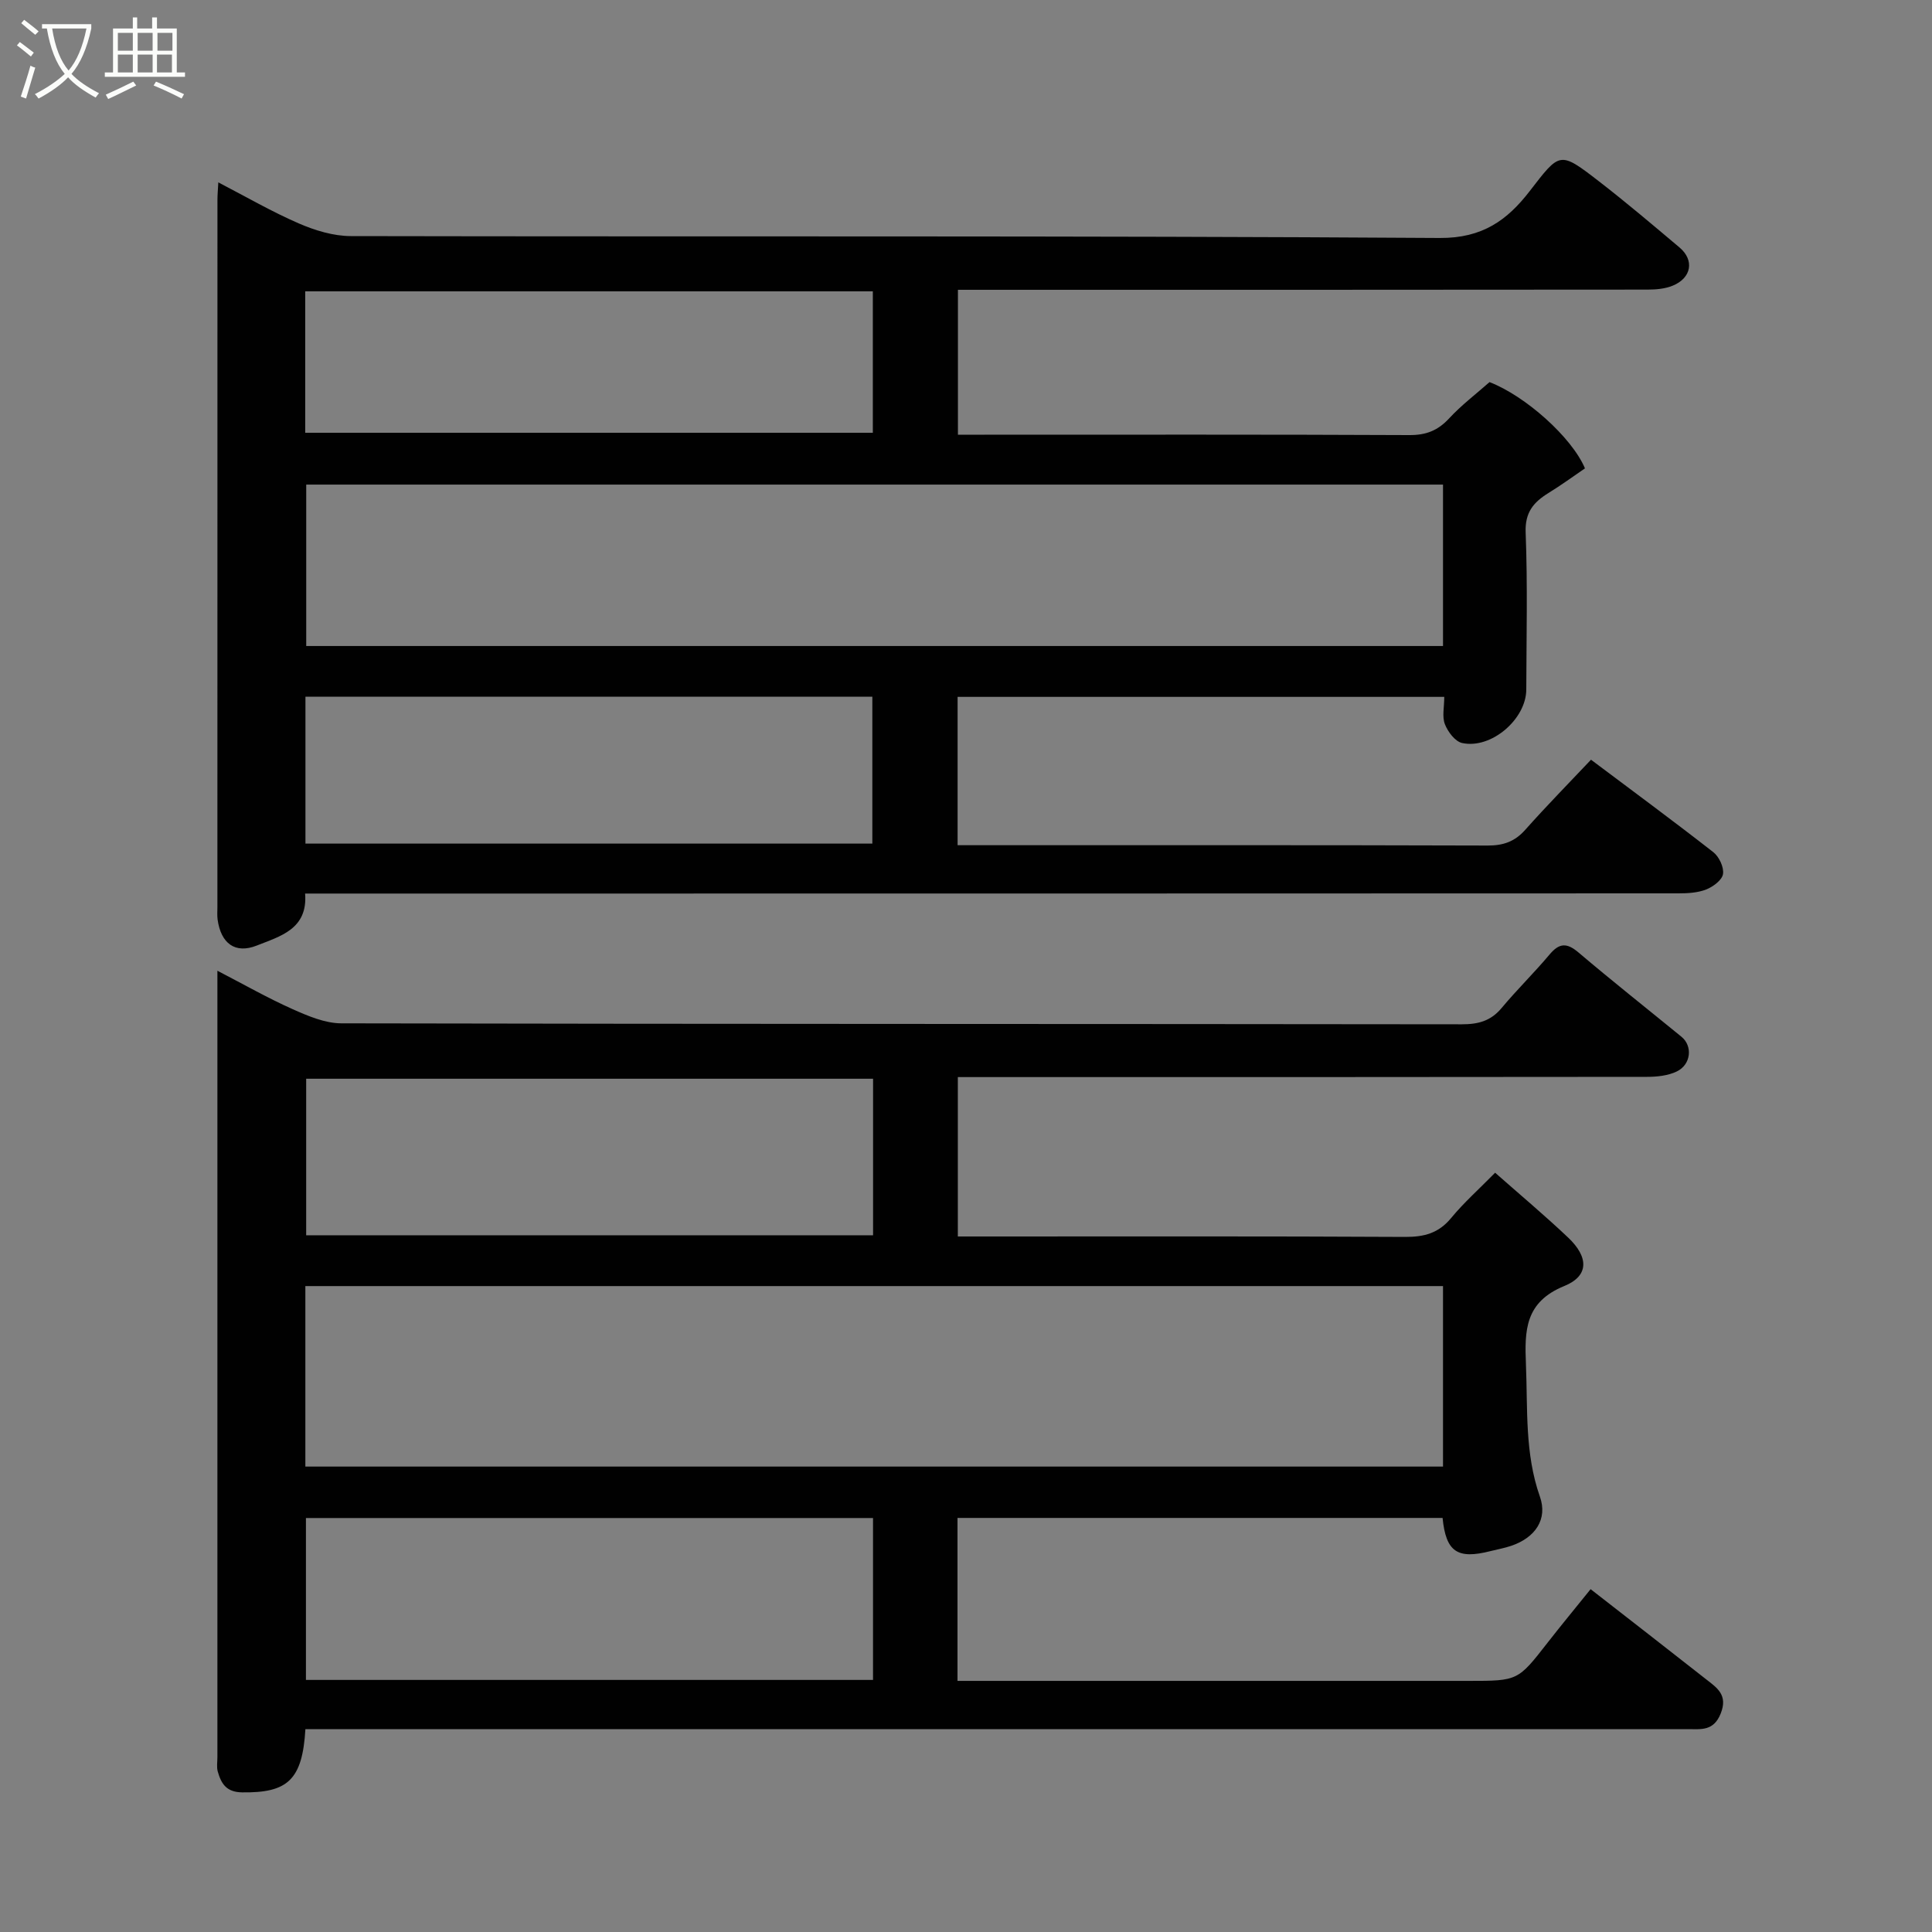 <svg enable-background="new 0 0 400 400" viewBox="0 0 400 400" xmlns="http://www.w3.org/2000/svg"><rect x="0" y="0" width="400" height="400" fill="#808080" stroke="none"/><path d="m6.4 11.7c-1-.8-1.9-1.6-2.9-2.3l.6-.7c.9.7 1.9 1.4 2.9 2.2zm-2.1 8.3c.7-2.1 1.4-4.2 2-6.4.2.1.6.3 1 .4-.7 2.3-1.3 4.4-1.9 6.4zm3-12.8c-1.1-.9-2.1-1.7-2.9-2.4l.6-.7c1 .8 2 1.5 3 2.4zm1.4-1.3v-.9h10.2v.9c-.9 4.2-2.3 7.3-4.1 9.4 1.3 1.4 3.2 2.7 5.7 4-.2.2-.4.5-.7.9-2.5-1.4-4.4-2.7-5.7-4.2-1.4 1.5-3.5 3-6.1 4.4 0 0 0 0-.1-.1-.3-.4-.5-.7-.7-.8 2.7-1.4 4.7-2.8 6.2-4.2-1.8-2.2-3-5.3-3.7-9.4zm9.2 0h-7.1c.6 3.8 1.7 6.7 3.4 8.7 1.7-2 2.9-4.8 3.7-8.7z" fill="#fbfcfa"/><path d="m31.6 3.6h.9v2.3h4.1v9.1h1.7v.9h-16.6v-.9h1.7v-9.1h4.1v-2.3h.9v2.3h3.1v-2.3zm-4 13.3.6.8c-1.9.9-3.8 1.9-5.8 2.8-.2-.3-.3-.6-.5-.9 2-.9 3.9-1.8 5.7-2.7zm-3.2-10.1v3.7h3.1v-3.7zm0 4.5v3.7h3.1v-3.7zm4.1-4.5v3.7h3.1v-3.7zm0 4.5v3.7h3.1v-3.7zm9.1 9.1c-2.1-1.1-4.1-2-5.8-2.7l.5-.8c2.2.9 4.1 1.8 5.8 2.6zm-1.9-13.6h-3.1v3.7h3.1zm-3.2 4.5v3.7h3.1v-3.7z" fill="#fbfcfa"/><g fill="#010101"><path d="m63.23 358c-.62 10.51-3.67 13.22-13.09 13.09-3.29-.04-4.34-1.81-5.05-4.29-.27-.93-.08-1.99-.08-2.99 0-53.17 0-106.33 0-159.5 0-.83 0-1.66 0-3.33 5.48 2.84 10.41 5.65 15.56 7.95 3.19 1.42 6.72 2.93 10.09 2.94 77.33.16 154.66.1 232 .2 3.42 0 6-.69 8.24-3.38 3.17-3.8 6.74-7.28 9.92-11.07 2.02-2.41 3.57-2.47 5.99-.42 7 5.94 14.21 11.64 21.32 17.45 2.35 1.92 2 5.74-.96 7.18-1.82.88-4.1 1.12-6.18 1.12-45.5.06-91 .05-136.5.05-1.97 0-3.93 0-6.18 0v33h5.1c29.17 0 58.33-.07 87.5.09 3.95.02 6.94-.77 9.53-3.91 2.64-3.2 5.78-5.99 9.11-9.38 5.15 4.55 10.28 8.84 15.12 13.43 4.24 4.01 4.37 7.92-.79 10.02-8.17 3.33-8.24 9.21-7.95 16.23.38 9.2-.27 18.41 2.89 27.38 1.65 4.68-.95 8.5-5.95 10.19-1.38.47-2.82.72-4.24 1.08-6.89 1.76-9.26.19-9.96-6.86-33.38 0-66.79 0-100.43 0v33.74h5.31 100.5c10.23 0 10.21-.02 16.36-7.91 2.82-3.62 5.75-7.15 8.91-11.08 8.05 6.27 15.99 12.43 23.9 18.65 2.26 1.77 4.59 3.24 3.02 7.13-1.46 3.64-4.05 3.2-6.75 3.2-93.33 0-186.66 0-279.99 0-1.97 0-3.95 0-6.27 0zm-.01-54.36h235.54c0-12.62 0-24.89 0-37.37-78.6 0-156.96 0-235.54 0zm117.53 44.17c0-11.48 0-22.41 0-33.52-39.28 0-78.31 0-117.41 0v33.52zm.01-124.47c-39.4 0-78.43 0-117.37 0v32.41h117.37c0-10.84 0-21.44 0-32.41z"/><path d="m63.17 185c.59 7.39-5.21 8.85-9.99 10.76-4.52 1.8-7.45-.46-8.13-5.39-.11-.82-.04-1.66-.04-2.5 0-48.83 0-97.65.01-146.48 0-.99.09-1.98.18-3.63 5.75 2.98 11.07 6.07 16.67 8.5 3.35 1.45 7.15 2.61 10.75 2.62 75.16.15 150.31-.1 225.47.39 8.87.06 14-3.73 18.6-9.68 6.28-8.12 6.16-8.38 14.3-2.09 5.71 4.41 11.22 9.09 16.74 13.74 3.11 2.62 2.49 6.3-1.4 7.9-1.59.66-3.49.82-5.24.82-45.53.05-91.02.04-136.51.04-1.98 0-3.95 0-6.25 0v30h5.46c29.33 0 58.66-.06 87.99.08 3.46.02 5.9-.93 8.23-3.44 2.56-2.77 5.61-5.08 8.38-7.53 7.4 2.85 17.03 11.41 19.76 17.86-2.43 1.66-4.92 3.48-7.54 5.09-3.09 1.91-4.91 4-4.74 8.2.42 10.82.16 21.66.13 32.49-.01 6.14-7.26 12.4-13.29 11.08-1.44-.31-2.95-2.32-3.56-3.89s-.13-3.56-.13-5.66c-33.72 0-67.12 0-100.76 0v30.71h5.26c34.83 0 69.66-.04 104.49.07 3.25.01 5.61-.82 7.78-3.26 4.39-4.94 9.03-9.66 13.61-14.51 8.46 6.35 16.98 12.63 25.32 19.14 1.2.94 2.23 3.12 2.01 4.53-.19 1.25-2.06 2.64-3.49 3.2-1.76.69-3.83.8-5.77.8-92.66.04-185.31.04-277.97.04-1.98 0-3.96 0-6.33 0zm235.59-84.67c-78.72 0-157.09 0-235.36 0v33.42h235.36c0-11.17 0-22.1 0-33.42zm-235.52 74.33h117.37c0-10.39 0-20.44 0-30.41-39.31 0-78.22 0-117.37 0zm-.05-85.06h117.52c0-10 0-19.6 0-29.28-39.31 0-78.34 0-117.52 0z"/></g></svg>